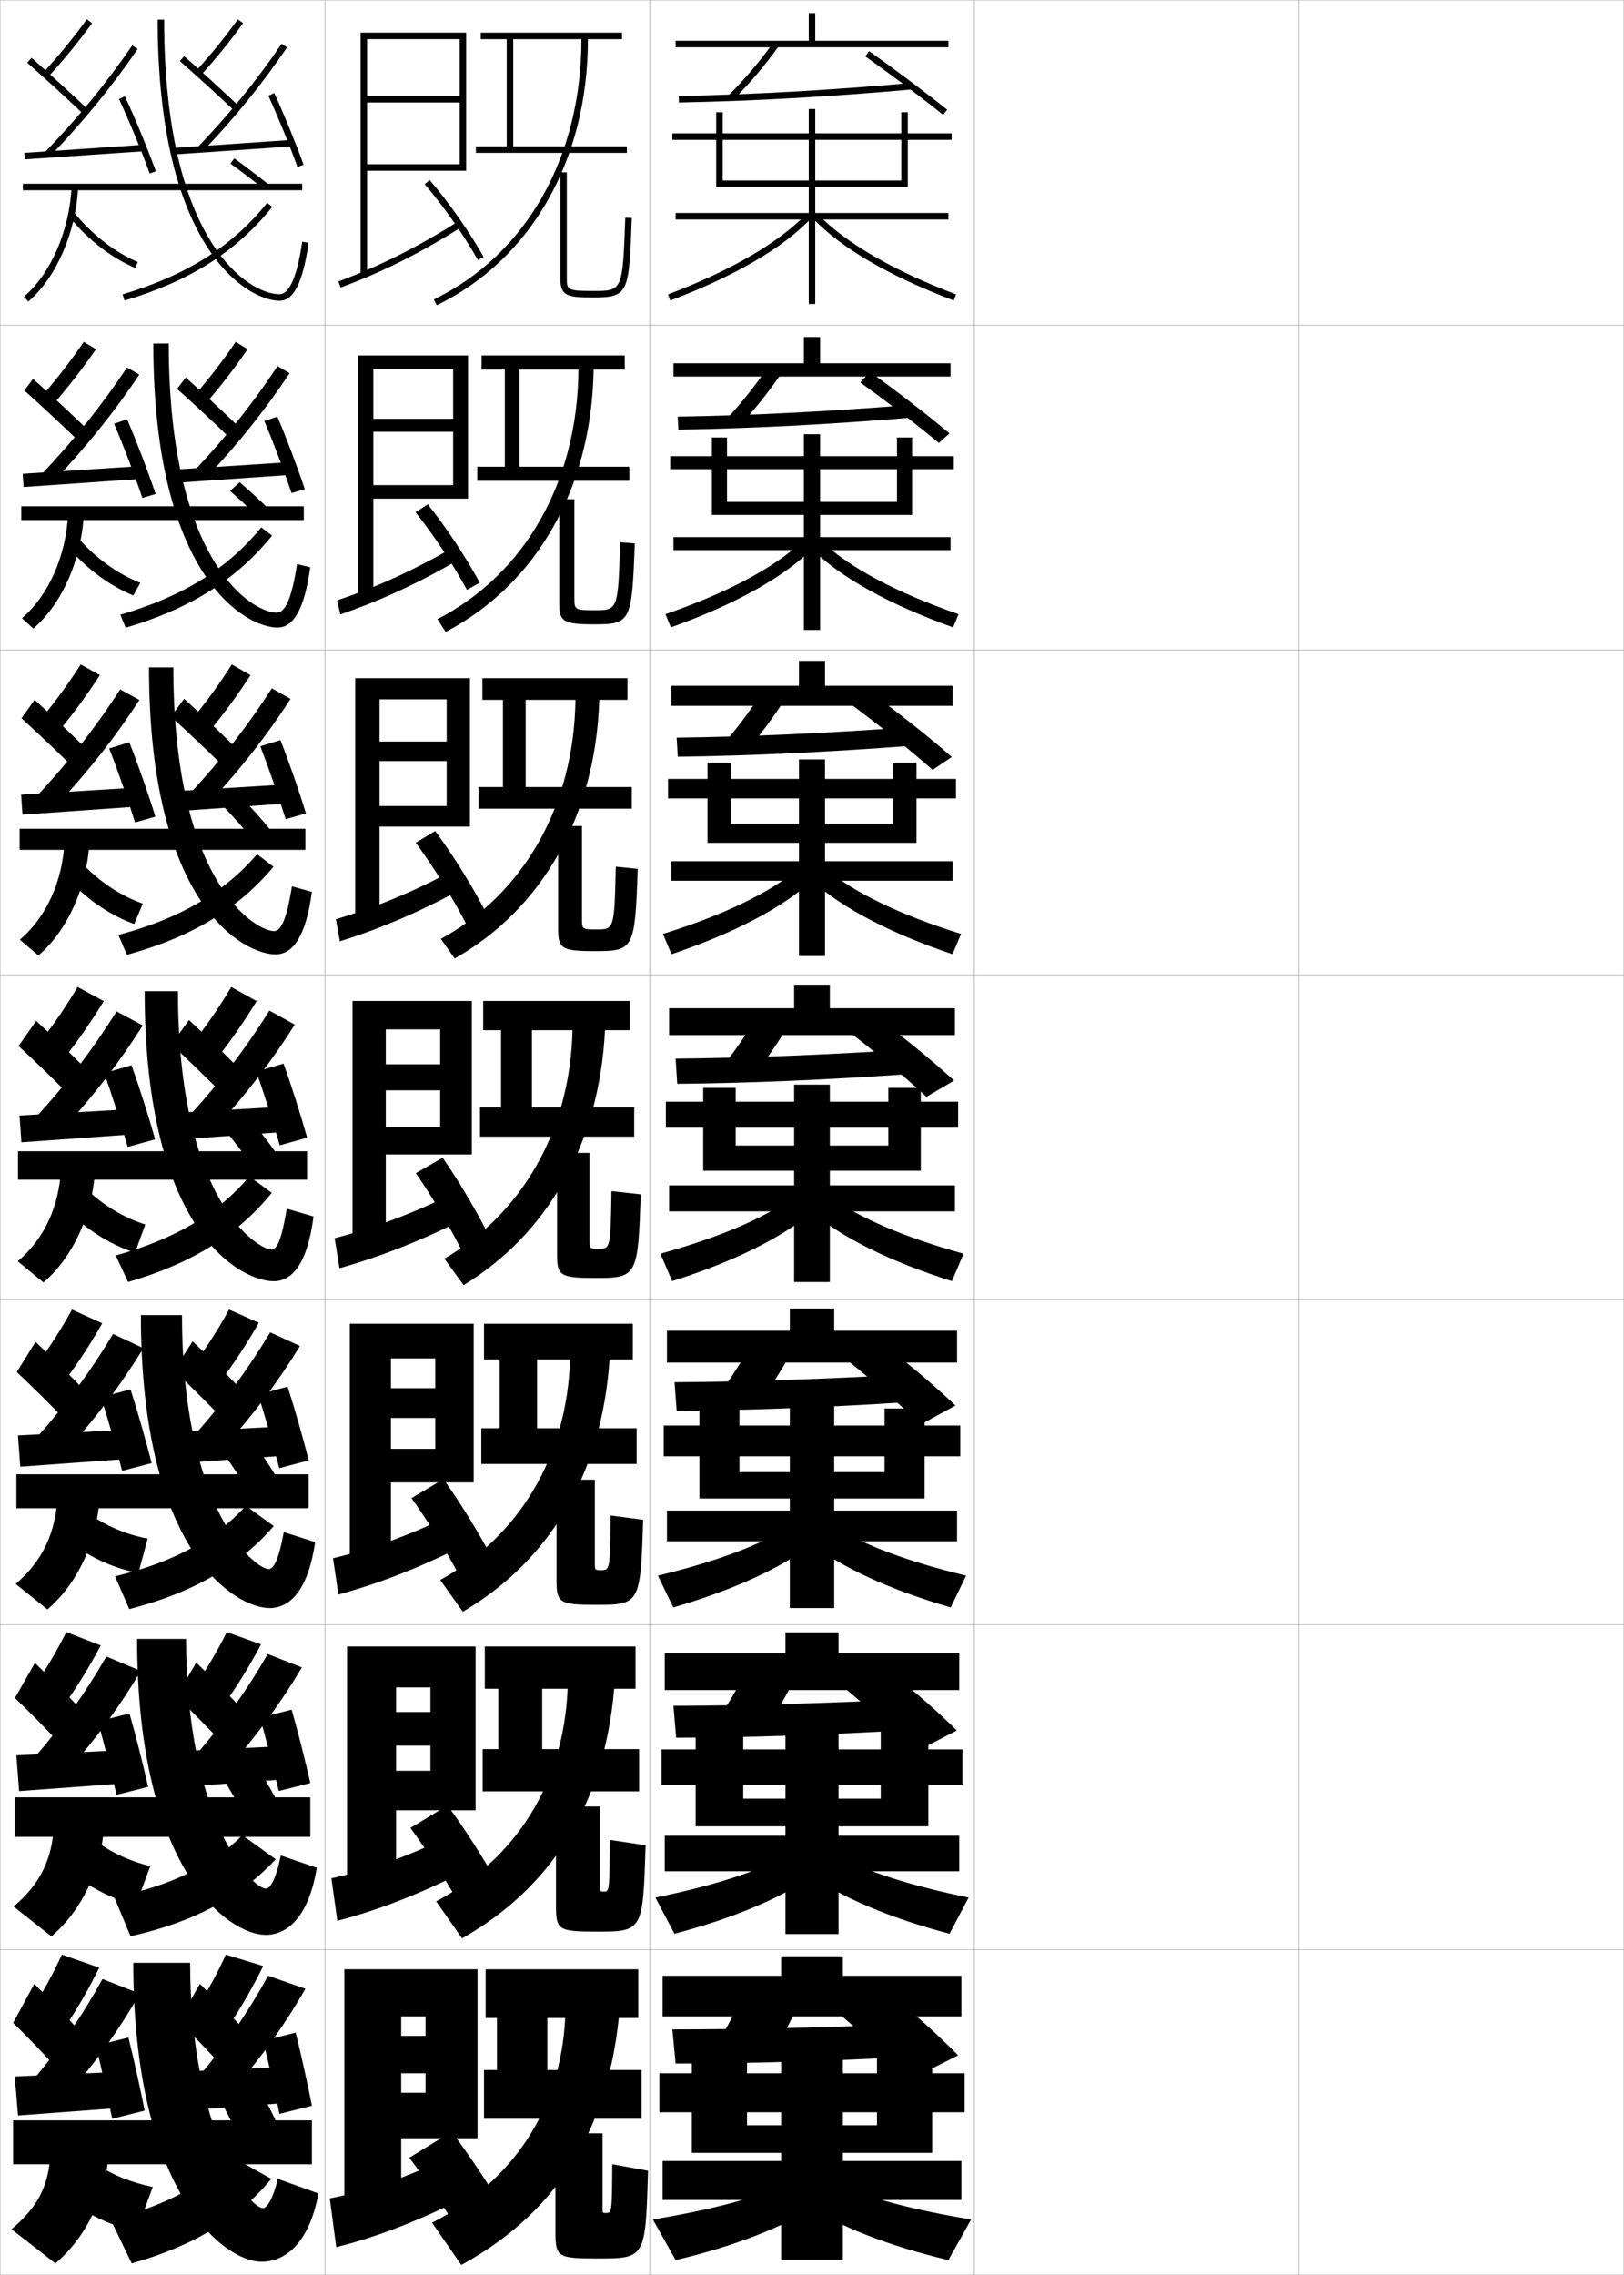 <?xml version="1.0" encoding="utf-8"?>
<!-- Generator: Adobe Illustrator 11 Build 225, SVG Export Plug-In . SVG Version: 6.0.0 Build 78)  -->
<!DOCTYPE svg PUBLIC "-//W3C//DTD SVG 1.0//EN"    "http://www.w3.org/TR/2001/REC-SVG-20010904/DTD/svg10.dtd">
<svg  xmlns="http://www.w3.org/2000/svg" xmlns:xlink="http://www.w3.org/1999/xlink" xmlns:a="http://ns.adobe.com/AdobeSVGViewerExtensions/3.0/"
	 width="500.1" height="700.1" viewBox="0 0 500.1 700.1"
	 overflow="visible" enable-background="new 0 0 500.1 700.1" xml:space="preserve">
		<g id="glyphs">
			<g>
				<rect x="0.05" y="0.05" fill="none" stroke="#999999" stroke-width="0.1" width="100" height="100"/> 
				<rect x="0.05" y="100.05" fill="none" stroke="#999999" stroke-width="0.1" width="100" height="100"/> 
				<rect x="0.05" y="200.05" fill="none" stroke="#999999" stroke-width="0.1" width="100" height="100"/> 
				<rect x="0.05" y="300.05" fill="none" stroke="#999999" stroke-width="0.1" width="100" height="100"/> 
				<rect x="0.05" y="400.05" fill="none" stroke="#999999" stroke-width="0.1" width="100" height="100"/> 
				<rect x="0.05" y="500.05" fill="none" stroke="#999999" stroke-width="0.1" width="100" height="100"/> 
				<rect x="0.05" y="600.05" fill="none" stroke="#999999" stroke-width="0.1" width="100" height="100"/> 
				<rect x="100.05" y="0.05" fill="none" stroke="#999999" stroke-width="0.1" width="100" height="100"/> 
				<rect x="100.05" y="100.05" fill="none" stroke="#999999" stroke-width="0.1" width="100" height="100"/> 
				<rect x="100.05" y="200.05" fill="none" stroke="#999999" stroke-width="0.1" width="100" height="100"/> 
				<rect x="100.05" y="300.05" fill="none" stroke="#999999" stroke-width="0.1" width="100" height="100"/> 
				<rect x="100.05" y="400.05" fill="none" stroke="#999999" stroke-width="0.1" width="100" height="100"/> 
				<rect x="100.05" y="500.05" fill="none" stroke="#999999" stroke-width="0.1" width="100" height="100"/> 
				<rect x="100.05" y="600.05" fill="none" stroke="#999999" stroke-width="0.1" width="100" height="100"/> 
				<rect x="200.05" y="0.05" fill="none" stroke="#999999" stroke-width="0.1" width="100" height="100"/> 
				<rect x="200.05" y="100.05" fill="none" stroke="#999999" stroke-width="0.1" width="100" height="100"/> 
				<rect x="200.05" y="200.05" fill="none" stroke="#999999" stroke-width="0.1" width="100" height="100"/> 
				<rect x="200.05" y="300.05" fill="none" stroke="#999999" stroke-width="0.1" width="100" height="100"/> 
				<rect x="200.05" y="400.05" fill="none" stroke="#999999" stroke-width="0.1" width="100" height="100"/> 
				<rect x="200.05" y="500.05" fill="none" stroke="#999999" stroke-width="0.1" width="100" height="100"/> 
				<rect x="200.05" y="600.05" fill="none" stroke="#999999" stroke-width="0.1" width="100" height="100"/> 
				<rect x="300.05" y="0.05" fill="none" stroke="#999999" stroke-width="0.1" width="100" height="100"/> 
				<rect x="300.05" y="100.05" fill="none" stroke="#999999" stroke-width="0.1" width="100" height="100"/> 
				<rect x="300.05" y="200.05" fill="none" stroke="#999999" stroke-width="0.1" width="100" height="100"/> 
				<rect x="300.05" y="300.05" fill="none" stroke="#999999" stroke-width="0.1" width="100" height="100"/> 
				<rect x="300.05" y="400.05" fill="none" stroke="#999999" stroke-width="0.1" width="100" height="100"/> 
				<rect x="300.05" y="500.05" fill="none" stroke="#999999" stroke-width="0.1" width="100" height="100"/> 
				<rect x="300.05" y="600.05" fill="none" stroke="#999999" stroke-width="0.1" width="100" height="100"/> 
				<rect x="400.05" y="0.05" fill="none" stroke="#999999" stroke-width="0.1" width="100" height="100"/> 
				<rect x="400.05" y="100.05" fill="none" stroke="#999999" stroke-width="0.1" width="100" height="100"/> 
				<rect x="400.05" y="200.05" fill="none" stroke="#999999" stroke-width="0.1" width="100" height="100"/> 
				<rect x="400.05" y="300.05" fill="none" stroke="#999999" stroke-width="0.1" width="100" height="100"/> 
				<rect x="400.05" y="400.05" fill="none" stroke="#999999" stroke-width="0.1" width="100" height="100"/> 
				<rect x="400.05" y="500.05" fill="none" stroke="#999999" stroke-width="0.1" width="100" height="100"/> 
				<rect x="400.05" y="600.05" fill="none" stroke="#999999" stroke-width="0.1" width="100" height="100"/> 
			</g>
			<g>
				<path d="M13.312,22.376l1.477,1.348c4.934-5.409,9.372-10.834,13.569-16.584
					l-1.615-1.18C22.588,11.651,18.194,17.021,13.312,22.376z"/>
				<path d="M8.388,19.299C14.218,24.451,20.75,30.423,25.861,35.275l1.377-1.451
					c-5.128-4.867-11.679-10.857-17.526-16.023L8.388,19.299z"/>
				<path d="M13.829,46.856l1.441,1.387C25.415,37.714,34.534,26.567,42.375,15.114
					l-1.65-1.129C32.946,25.347,23.897,36.406,13.829,46.856z"/>
				
					<rect x="24.799" y="28.507" transform="matrix(-0.068 -0.998 0.998 -0.068 -19.128 75.737)" width="2.001" height="36.586"/> 
				<path d="M36.644,30.472c3.147,6.771,6.951,15.98,9.466,22.919l1.881-0.682
					c-2.532-6.987-6.364-16.263-9.534-23.081L36.644,30.472z"/>
				<path d="M60.312,21.876l1.477,1.348c4.705-5.159,9.104-10.572,13.073-16.09
					l-1.623-1.168C69.313,11.421,64.964,16.773,60.312,21.876z"/>
				<path d="M55.391,18.802c5.464,4.794,11.967,10.724,16.971,15.474l1.377-1.451
					c-5.021-4.767-11.546-10.716-17.029-15.526L55.391,18.802z"/>
				<path d="M60.829,45.356l1.441,1.387c9.654-10.022,18.438-20.833,26.106-32.132
					l-1.654-1.123C79.117,24.693,70.405,35.415,60.829,45.356z"/>
				
					<rect x="70.799" y="27.007" transform="matrix(-0.068 -0.998 0.998 -0.068 31.512 120.027)" width="2.001" height="36.586"/> 
				<path d="M82.64,29.465c3.014,6.599,6.534,15.205,8.97,21.926l1.881-0.682
					c-2.453-6.767-5.997-15.432-9.03-22.074L82.64,29.465z"/>
				<rect x="7.05" y="56.55" width="86" height="2"/> 
				<path d="M48.55,6.05c0,70.608,27.771,86.5,37.5,86.5c4.417,0,7.189-5.507,8.989-17.855
					l-1.979-0.289c-1.562,10.713-3.921,16.145-7.011,16.145
					c-9.21,0-35.5-15.523-35.5-84.5H48.55z"/>
				<path d="M7.399,91.29l1.301,1.52c8.642-7.406,14.666-21.228,15.349-35.211
					l-1.998-0.098C21.394,70.962,15.643,84.226,7.399,91.29z"/>
				<path d="M21.273,66.68c5.669,6.983,13.101,12.74,20.39,15.792l0.773-1.844
					c-6.995-2.93-14.143-8.473-19.61-15.208L21.273,66.68z"/>
				<path d="M37.765,90.592l0.57,1.916c20.105-5.988,34.562-15.15,45.496-28.834
					l-1.562-1.248C71.602,75.775,57.46,84.725,37.765,90.592z"/>
				<path d="M70.966,50.361c3.623,2.606,7.336,5.436,10.454,7.965l1.26-1.553
					c-3.193-2.591-6.84-5.369-10.546-8.035L70.966,50.361z"/>
			</g>
			<g>
				<path d="M13.101,121.655l3.48,2.54c4.713-5.41,9-10.966,12.975-16.737
					l-3.763-2.233C21.887,110.942,17.746,116.293,13.101,121.655z"/>
				<path d="M7.498,120.174c5.5,4.915,11.891,10.873,16.811,15.647l2.73-3.542
					c-4.952-4.804-11.324-10.738-16.854-15.687L7.498,120.174z"/>
				<path d="M12.966,145.786l3.934,1.924c9.748-10.278,18.453-21.125,26.003-32.441
					l-3.792-2.19C31.542,124.478,22.768,135.445,12.966,145.786z"/>
				<polygon points="43.273,147.381 7.273,149.881 6.993,145.801 42.993,143.468 "/>
				<path d="M35.127,130.401c2.894,6.751,6.399,15.949,8.721,22.849l4.068-1.234
					c-2.337-6.968-5.86-16.203-8.778-22.985L35.127,130.401z"/>
				<path d="M60.206,121.321l3.397,2.54c4.561-5.244,8.82-10.792,12.644-16.407
					l-3.685-2.225C68.809,110.789,64.697,116.128,60.206,121.321z"/>
				<path d="M54.521,119.676c5.256,4.676,11.627,10.606,16.476,15.312l2.73-3.46
					c-4.881-4.736-11.235-10.644-16.523-15.354L54.521,119.676z"/>
				<path d="M59.988,144.703l3.851,1.924c9.421-9.94,17.902-20.564,25.338-31.775
					l-3.711-2.188C78.011,123.959,69.461,134.701,59.988,144.703z"/>
				<polygon points="89.545,146.131 53.545,148.631 53.265,144.551 89.265,142.218 "/>
				<path d="M81.396,129.563c2.805,6.636,6.122,15.432,8.391,22.187l4.067-1.235
					c-2.284-6.82-5.616-15.648-8.442-22.313L81.396,129.563z"/>
				<rect x="6.549" y="155.8" width="87" height="4.25"/> 
				<path d="M47.216,105.716c0,71.91,28.471,87.417,38.25,87.417
					c4.832,0,8.259-5.476,10.075-18.546l-4.066-0.991
					c-1.623,10.655-3.682,14.954-6.259,14.954c-7.384,0-33.25-15.057-33.25-82.834H47.216z
					"/>
				<path d="M6.758,190.25l3.5,3.183c8.705-7.438,14.838-21.029,15.54-35.175
					l-4.832-0.165C20.356,171.127,14.939,183.247,6.758,190.25z"/>
				<path d="M43.205,179.365c-6.902-2.664-13.816-7.66-19.092-13.757l-2.714,3.291
					c5.598,6.382,12.663,11.543,19.672,14.354L43.205,179.365z"/>
				<path d="M37.056,189.185l1.648,3.997c20.007-5.897,34.329-14.978,45.08-28.361
					l-3.339-2.516C70.15,174.963,56.38,183.562,37.056,189.185z"/>
				<path d="M80.133,159.791c-2.807-2.842-6.065-5.889-9.293-8.707l2.973-2.677
					c3.386,2.9,6.711,5.997,9.655,8.971L80.133,159.791z"/>
			</g>
			<g>
				<path d="M12.891,220.934l5.484,3.732c4.492-5.412,8.627-11.099,12.38-16.889
					l-5.911-3.287C21.186,210.233,17.297,215.566,12.891,220.934z"/>
				<path d="M6.609,221.049c5.17,4.677,11.419,10.622,16.149,15.318l4.084-5.635
					c-4.776-4.74-10.97-10.619-16.184-15.349L6.609,221.049z"/>
				<path d="M11.604,244.716l6.426,2.462c9.352-10.027,17.643-20.576,24.902-31.753
					L37,212.173C29.638,223.609,21.138,234.484,11.604,244.716z"/>
				<polygon points="42.429,248.215 6.929,250.715 6.505,244.551 42.005,242.384 "/>
				<path d="M33.612,230.331c2.64,6.731,5.847,15.917,7.977,22.779l6.255-1.787
					c-2.143-6.948-5.357-16.143-8.023-22.888L33.612,230.331z"/>
				<path d="M59.601,220.767l5.318,3.732c4.416-5.329,8.537-11.012,12.214-16.725
					l-5.747-3.283C67.805,210.156,63.931,215.483,59.601,220.767z"/>
				<path d="M52.653,220.55c5.048,4.558,11.287,10.489,15.981,15.15l4.084-5.468
					c-4.74-4.706-10.926-10.572-16.018-15.184L52.653,220.55z"/>
				<path d="M58.648,244.05l6.26,2.462c9.188-9.858,17.367-20.295,24.569-31.42
					l-5.768-3.251C76.405,223.225,68.018,233.987,58.648,244.05z"/>
				<polygon points="88.973,247.215 53.473,249.715 53.048,243.551 88.548,241.384 "/>
				<path d="M80.154,229.662c2.596,6.674,5.708,15.658,7.812,22.448l6.255-1.788
					c-2.116-6.874-5.235-15.865-7.855-22.552L80.154,229.662z"/>
				<rect x="6.05" y="255.05" width="88" height="6.5"/> 
				<path d="M45.883,205.383c0,73.211,29.172,88.334,39,88.334
					c5.245,0,9.329-5.445,11.16-19.237l-6.153-1.693
					c-1.684,10.598-3.443,13.763-5.507,13.763c-5.56,0-31-14.589-31-81.167H45.883z"/>
				<path d="M6.117,289.21l5.7,4.846c8.767-7.469,15.011-20.832,15.732-35.14
					l-7.666-0.232C19.319,271.292,14.235,282.269,6.117,289.21z"/>
				<path d="M21.525,271.118c5.755,6.041,12.8,10.764,19.809,13.25l2.64-6.267
					c-6.808-2.398-13.49-6.848-18.573-12.305L21.525,271.118z"/>
				<path d="M36.454,287.731l2.62,6.123C59.08,288.396,73.421,279.646,84.217,266.75
					l-5.049-3.873C69.039,274.671,55.498,282.686,36.454,287.731z"/>
				<path d="M77.685,258.239c-2.831-3.52-6.124-7.231-9.385-10.595l5.693-2.568
					c3.384,3.407,6.696,7.133,9.588,10.744L77.685,258.239z"/>
			</g>
			<g>
				<path d="M12.681,320.213l7.488,4.924c4.271-5.413,8.254-11.231,11.785-17.042
					l-8.059-4.34C20.485,309.524,16.849,314.839,12.681,320.213z"/>
				<path d="M5.72,321.925c4.84,4.439,10.947,10.371,15.486,14.988l5.438-7.727
					c-4.6-4.676-10.615-10.5-15.512-15.012L5.72,321.925z"/>
				<path d="M11.242,343.646l8.919,3c8.955-9.776,16.832-20.026,23.801-31.064
					l-8.074-4.314C28.733,322.741,20.509,333.523,11.242,343.646z"/>
				<polygon points="41.585,349.049 6.585,351.549 6.017,343.301 41.017,341.301 "/>
				<path d="M32.097,330.261c2.387,6.712,5.295,15.885,7.232,22.709l8.441-2.34
					c-1.947-6.928-4.854-16.082-7.268-22.791L32.097,330.261z"/>
				<path d="M59.996,320.213l7.238,4.924c4.271-5.413,8.254-11.231,11.785-17.042
					l-7.809-4.34C67.801,309.524,64.164,314.839,59.996,320.213z"/>
				<path d="M52.785,321.425c4.84,4.439,10.947,10.371,15.486,14.988l5.438-7.477
					c-4.6-4.676-10.615-10.5-15.512-15.012L52.785,321.425z"/>
				<path d="M58.308,343.396l8.669,3c8.955-9.776,16.832-20.026,23.801-31.064
					l-7.824-4.314C75.799,322.491,67.574,333.273,58.308,343.396z"/>
				<polygon points="88.4,348.299 53.4,350.799 52.832,342.551 87.832,340.551 "/>
				<path d="M78.912,329.761c2.387,6.712,5.295,15.885,7.232,22.709l8.441-2.34
					c-1.947-6.928-4.854-16.082-7.268-22.791L78.912,329.761z"/>
				<rect x="5.55" y="354.3" width="89" height="8.75"/> 
				<path d="M44.55,305.05c0,74.511,29.87,89.25,39.75,89.25
					c5.659,0,10.398-5.414,12.245-19.928l-8.24-2.395
					c-1.745,10.54-3.204,12.572-4.755,12.572c-3.734,0-28.75-14.122-28.75-79.5H44.55z"/>
				<path d="M5.476,388.17l7.9,6.51c8.83-7.501,15.184-20.634,15.924-35.105
					l-10.5-0.299C18.282,371.458,13.532,381.29,5.476,388.17z"/>
				<path d="M21.651,373.338c5.912,5.698,12.938,9.984,19.945,12.146l3.146-8.646
					c-6.715-2.133-13.164-6.035-18.055-10.854L21.651,373.338z"/>
				<path d="M35.639,386.371l3.804,8.157c19.811-5.716,33.861-14.633,44.248-27.416
					l-6.893-5.052C67.249,373.338,54.222,381.238,35.639,386.371z"/>
				<path d="M78.235,359.688c-2.855-4.197-6.182-8.573-9.477-12.482l8.414-2.461
					c3.383,3.914,6.682,8.27,9.521,12.518L78.235,359.688z"/>
			</g>
			<g>
				<path d="M11.679,419.491l8.617,4.949c4.05-5.414,7.881-11.363,11.19-17.193
					l-9.331-4.227C18.992,408.815,15.608,414.11,11.679,419.491z"/>
				<path d="M5.163,422.259c4.511,4.201,10.476,10.12,14.824,14.658l5.792-9.275
					c-4.425-4.613-10.262-10.382-14.842-14.676L5.163,422.259z"/>
				<path d="M11.553,442.114l9.904,3.166c8.56-9.525,16.022-19.477,22.701-30.375
					l-9.342-4.377C28.054,421.817,20.315,432.297,11.553,442.114z"/>
				<polygon points="40.74,448.882 6.24,451.382 5.527,441.759 40.027,439.925 "/>
				<path d="M31.123,430.024c2.134,6.691,4.743,15.853,6.488,22.639l9.086-2.393
					c-1.752-6.908-4.35-16.021-6.511-22.695L31.123,430.024z"/>
				<path d="M60.056,419.491l8.45,4.783c4.051-5.414,7.882-11.363,11.19-17.195
					l-9.164-4.059C67.369,408.815,63.984,414.11,60.056,419.491z"/>
				<path d="M53.54,421.759c4.511,4.201,10.476,10.12,14.824,14.658l5.792-8.943
					c-4.425-4.611-10.262-10.381-14.842-14.674L53.54,421.759z"/>
				<path d="M59.93,441.614l9.738,3c8.559-9.525,16.021-19.477,22.7-30.377
					l-9.175-4.209C76.431,421.317,68.692,431.797,59.93,441.614z"/>
				<polygon points="88.95,447.882 54.45,450.382 53.738,440.759 88.238,438.925 "/>
				<path d="M79.5,429.19c2.133,6.692,4.742,15.854,6.488,22.639l9.086-2.393
					c-1.753-6.907-4.351-16.021-6.512-22.693L79.5,429.19z"/>
				<rect x="5.05" y="453.716" width="90" height="10.459"/> 
				<path d="M43.383,404.716c0,73.036,29.101,90.168,39.667,90.168
					c6.425,0,11.896-5.822,13.997-20.285l-9.66-3.098
					c-1.652,9.098-3.259,11.383-4.67,11.383c-4.234,0-26.667-18.269-26.667-78.168
					H43.383z"/>
				<path d="M4.834,487.464l9.767,7.84c8.894-7.533,15.356-20.436,16.116-35.07
					l-13-0.033C17.244,471.956,12.829,480.645,4.834,487.464z"/>
				<path d="M21.951,474.909c6.429,4.728,13.622,7.907,20.674,9.163l2.854-10.553
					c-6.759-1.283-13.244-4.084-18.289-7.838L21.951,474.909z"/>
				<path d="M35.42,485.125l4.392,10.077c19.843-5.063,33.979-13.451,44.495-25.549
					L75.718,463.438C66.359,473.642,53.615,480.767,35.42,485.125z"/>
				<path d="M77.174,460.142c-2.768-4.752-5.965-9.645-9.151-13.988l9.776-2.473
					c3.274,4.328,6.458,9.211,9.181,14.012L77.174,460.142z"/>
			</g>
			<g>
				<path d="M10.677,518.771l9.746,4.975c3.829-5.415,7.508-11.495,10.595-17.347
					l-10.603-4.113C17.499,508.105,14.367,513.383,10.677,518.771z"/>
				<path d="M4.606,522.592c4.181,3.965,10.005,9.87,14.162,14.329l6.146-10.825
					c-4.249-4.55-9.908-10.263-14.171-14.338L4.606,522.592z"/>
				<path d="M10.864,540.582l10.89,3.333c8.163-9.274,15.211-18.927,21.601-29.688
					l-10.608-4.438C26.375,520.893,19.122,531.07,10.864,540.582z"/>
				<polygon points="39.895,548.716 5.895,551.216 5.039,540.217 39.039,538.55 "/>
				<path d="M30.148,529.787c1.88,6.673,4.191,15.821,5.744,22.569l9.73-2.446
					c-1.557-6.887-3.846-15.961-5.755-22.598L30.148,529.787z"/>
				<path d="M60.115,518.771l9.663,4.642c3.829-5.416,7.509-11.496,10.595-17.348
					l-10.52-3.779C66.938,508.105,63.805,513.383,60.115,518.771z"/>
				<path d="M54.295,522.092c4.181,3.965,10.005,9.87,14.162,14.329l6.146-10.409
					c-4.249-4.549-9.908-10.262-14.171-14.337L54.295,522.092z"/>
				<path d="M60.552,539.832l10.807,3c8.163-9.274,15.211-18.928,21.6-29.688
					l-10.525-4.104C76.063,520.143,68.81,530.32,60.552,539.832z"/>
				<polygon points="89.5,547.466 55.5,549.966 54.644,538.967 88.644,537.3 "/>
				<path d="M80.087,528.62c1.88,6.673,4.19,15.821,5.744,22.569l9.73-2.446
					c-1.558-6.887-3.847-15.96-5.756-22.597L80.087,528.62z"/>
				<rect x="4.55" y="553.133" width="91" height="12.167"/> 
				<path d="M42.216,504.383c0,71.558,28.33,91.084,39.583,91.084
					c7.19,0,13.393-6.229,15.749-20.643l-11.08-3.799
					c-1.559,7.655-3.313,10.191-4.585,10.191c-4.734,0-24.584-22.414-24.584-76.834
					H42.216z"/>
				<path d="M4.192,586.757l11.633,9.17c8.958-7.565,15.528-20.237,16.308-35.035
					L16.633,561.125C16.207,572.455,12.125,579.999,4.192,586.757z"/>
				<path d="M22.25,576.479c6.073,4.841,12.827,8.146,19.648,9.715L46.281,574.312
					c-6.527-1.602-12.512-4.41-17.018-7.951L22.25,576.479z"/>
				<path d="M35.201,583.879l4.98,11.997c19.876-4.411,34.096-12.271,44.742-23.681
					l-10.284-7.381C65.47,573.944,53.008,580.296,35.201,583.879z"/>
				<path d="M76.112,560.596c-2.68-5.308-5.748-10.716-8.826-15.494l11.138-2.486
					c3.167,4.744,6.234,10.152,8.84,15.506L76.112,560.596z"/>
			</g>
			<g>
				<path d="M10.05,618.05l10.5,5c3.607-5.417,7.136-11.628,10-17.5l-11.5-4
					C16.381,607.396,13.501,612.655,10.05,618.05z"/>
				<path d="M4.05,622.55c3.852,3.728,9.533,9.62,13.5,14l6.5-12
					c-4.073-4.486-9.555-10.144-13.5-14L4.05,622.55z"/>
				<path d="M11.05,639.05l11.5,3.5c7.767-9.023,14.4-18.378,20.5-29l-11.5-4.5
					C25.57,619.969,18.803,629.844,11.05,639.05z"/>
				<polygon points="39.05,648.55 5.55,651.05 4.55,639.05 38.05,637.55 "/>
				<path d="M29.55,629.55c1.627,6.653,3.639,15.79,5,22.5l10-2.5
					c-1.362-6.866-3.343-15.899-5-22.5L29.55,629.55z"/>
				<path d="M60.55,618.05l10.5,4.5c3.607-5.417,7.136-11.628,10-17.5l-11.5-3.5
					C66.881,607.396,64.001,612.655,60.55,618.05z"/>
				<path d="M55.05,622.05c3.852,3.728,9.533,9.62,13.5,14l6.5-11.5
					c-4.073-4.486-9.555-10.144-13.5-14L55.05,622.05z"/>
				<path d="M62.05,638.05l11.5,3c7.767-9.023,14.4-18.378,20.5-29l-11.5-4
					C76.57,618.969,69.803,628.844,62.05,638.05z"/>
				<polygon points="90.05,647.05 56.55,649.55 55.55,637.55 89.05,636.05 "/>
				<path d="M81.05,628.05c1.627,6.653,3.639,15.79,5,22.5l10-2.5
					c-1.362-6.866-3.343-15.899-5-22.5L81.05,628.05z"/>
				<rect x="4.05" y="652.55" width="92" height="13.5"/> 
				<path d="M81.05,679.55c-5.234,0-22.5-26.56-22.5-75.5h-17.5c0,70.083,27.557,92,39.5,92
					c7.956,0,14.89-6.636,17.5-21l-12.5-4.5C84.084,676.763,82.182,679.55,81.05,679.55z"
					/>
				<g>
					<path d="M3.55,686.05l13.5,10.5c9.021-7.597,15.701-20.039,16.5-35l-18,0.5
						C15.169,672.953,11.421,679.354,3.55,686.05z"/>
				</g>
				<path d="M22.55,678.05c6.154,4.412,12.771,7.227,19.5,8.5l5-13.5
					c-6.434-1.336-12.187-3.599-16.5-6.5L22.55,678.05z"/>
				<g>
					<path d="M34.05,683.05l6.5,13.5c19.515-5.444,33.159-14.115,43-26l-12.5-7
						C62.808,672.31,51.152,678.852,34.05,683.05z"/>
				</g>
				<path d="M75.05,661.05c-2.592-5.863-5.531-11.787-8.5-17l12.5-2.5
					c3.06,5.16,6.011,11.094,8.5,17L75.05,661.05z"/>
			</g>
			<g>
				<polygon points="113.05,50.55 113.05,52.55 143.55,52.55 143.55,10.05 
					111.05,10.05 111.05,84.55 113.05,84.55 113.05,12.05 141.55,12.05 
					141.55,29.55 113.05,29.55 113.05,31.55 141.55,31.55 141.55,50.55 "/>
				<path d="M104.202,86.612l0.695,1.875c12.855-4.766,24.324-10.499,37.185-18.591
					l-1.064-1.693C128.278,76.22,116.924,81.896,104.202,86.612z"/>
				<path d="M130.79,56.7C136.663,63.558,142.942,72.5,147.178,80.04l1.744-0.98
					c-4.295-7.645-10.661-16.711-16.612-23.66L130.79,56.7z"/>
			</g>
			<g>
				<g>
					<polygon points="107.716,407.383 107.716,483.883 120.383,483.883 120.383,418.05 
						134.049,418.05 134.049,427.216 120.383,427.216 120.383,436.383 134.049,436.383 
						134.049,445.883 120.383,445.883 120.383,456.216 145.883,456.216 145.883,407.383 
						"/>
					<path d="M102.549,479.55l1.667,11.167c11.684-3.156,24.024-7.854,36.395-14.03
						l-1.79-10.44C126.613,472.324,114.292,476.77,102.549,479.55z"/>
					<path d="M126.716,461.05c5.112,7.114,11.089,16.863,15.129,24.613l9.908-5.727
						c-3.971-7.693-10.002-17.527-15.204-24.721L126.716,461.05z"/>
				</g>
				<g>
					<polygon points="106.883,506.716 106.883,583.716 121.966,583.716 121.966,519.3 
						132.55,519.3 132.55,526.883 121.966,526.883 121.966,537.216 132.55,537.216 
						132.55,544.966 121.966,544.966 121.966,557.133 146.466,557.133 146.466,506.716 
						"/>
					<path d="M102.05,578.05l1.833,13.084c11.392-2.93,23.95-7.678,36.197-13.766
						l-1.895-12.221C126.18,571.142,113.618,575.591,102.05,578.05z"/>
					<path d="M126.383,562.55c5.151,6.977,11.354,16.665,15.565,24.307l11.454-6.863
						c-4.106-7.55-10.356-17.312-15.602-24.36L126.383,562.55z"/>
				</g>
				<g>
					<polygon points="106.05,606.05 106.05,683.55 123.55,683.55 123.55,620.55 
						131.05,620.55 131.05,626.55 123.55,626.55 123.55,638.05 131.05,638.05 
						131.05,644.05 123.55,644.05 123.55,658.05 147.05,658.05 147.05,606.05 
						"/>
					<path d="M101.55,676.55l2,15c11.099-2.701,23.875-7.502,36-13.5l-2-14
						C125.747,669.959,112.943,674.412,101.55,676.55z"/>
					<path d="M139.05,656.05l-13,8c5.19,6.839,11.617,16.467,16,24l13-8
						C150.807,672.644,144.339,662.953,139.05,656.05z"/>
				</g>
			</g>
			<g>
				<path d="M179.05,12.05c0,36.348-16.985,66.291-45.437,80.101l0.873,1.799
					c29.156-14.151,46.563-44.769,46.563-81.899h10.5v-2h-43.5v2h8v33h-9.5v2h46.5v-2h-35v-33H179.05z"
					/>
				<path d="M172.55,53.05v32.5c0,5.447,1.895,6,10,6c11.109,0,11.16-1.382,12-24.464
					l-1.998-0.072c-0.82,22.536-0.821,22.536-10.002,22.536c-8,0-8-0.455-8-4v-32.5
					H172.55z"/>
			</g>
			<g>
				<g>
					<path d="M178.133,113.716c-0.242,34.617-16.57,63.047-43.447,76.834l2.561,3.915
						c28.02-14.667,44.966-44.268,45.553-80.75h9.583v-4.333h-44.083v4.333h7.167
						v29.917h-8.5v4.333h46.833v-4.333h-33.833v-29.917H178.133z"/>
					<path d="M172.217,153.633v32.083c0,5.436,1.112,6.417,10.575,6.417
						c11.403,0,11.823-0.581,12.675-24.887l-4.5-0.381
						c-0.64,20.927-0.657,20.935-8.01,20.935c-5.822,0-6.074-0.188-6.074-3.506
						v-30.661H172.217z"/>
				</g>
				<g>
					<path d="M177.216,215.383c-0.486,32.885-16.156,59.803-41.458,73.567l4.249,6.032
						c26.882-15.183,43.368-43.767,44.542-79.6h8.667v-6.667h-44.667v6.667h6.333
						v26.833h-7.5v6.667h47.167v-6.667h-32.667v-26.833H177.216z"/>
					<path d="M171.883,254.216v31.667c0,5.978,1.002,6.833,11.151,6.833
						c12.138,0,12.51-0.484,13.349-25.31l-6.75-0.691
						c-0.458,19.317-0.493,19.334-6.016,19.334c-4.239,0-4.401-0.123-4.401-3.011
						v-28.822H171.883z"/>
				</g>
				<g>
					<path d="M176.3,317.05c-0.729,31.153-15.742,56.558-39.469,70.301l5.938,8.148
						c25.745-15.698,41.77-43.266,43.531-78.449h7.75v-9h-45.25v9h5.5v23.75h-6.5v9h47.5v-9h-31.5v-23.75
						H176.3z"/>
					<path d="M171.55,354.8v31.25c0,6.519,0.892,7.25,11.728,7.25
						c12.873,0,13.196-0.388,14.022-25.732l-9-1
						c-0.277,17.708-0.328,17.732-4.022,17.732c-2.655,0-2.728-0.058-2.728-2.517
						v-26.983H171.55z"/>
				</g>
				<g>
					<path d="M175.549,418.384c-0.981,30.226-15.861,54.465-39.979,67.867l6.958,9.766
						c26.455-15.541,42.732-41.99,45.188-77.633h7.167v-11h-45.833v11h4.833v21.166
						h-5.667v11h47.834v-11h-30.667v-21.166H175.549z"/>
					<path d="M171.383,455.384v30.832c0,7.049,0.771,7.668,12.151,7.668
						c13.484,0,13.711-0.275,14.515-26.156l-10-1.332
						c-0.194,16.795-0.233,16.82-2.954,16.82c-1.868,0-1.921-0.039-1.921-2.01
						v-25.822H171.383z"/>
				</g>
				<g>
					<path d="M174.798,519.717c-1.234,29.299-15.98,52.374-40.489,65.434l7.979,11.383
						c27.165-15.383,43.695-40.713,46.844-76.816h6.584v-13h-46.417v13h4.167v18.583
						h-4.834v13h48.167v-13h-29.833v-18.583H174.798z"/>
					<path d="M171.216,555.967v30.416c0,7.577,0.648,8.084,12.575,8.084
						c14.095,0,14.226-0.161,15.007-26.578l-11-1.666
						c-0.111,15.882-0.139,15.91-1.887,15.91c-1.081,0-1.113-0.022-1.113-1.505
						v-24.661H171.216z"/>
				</g>
			</g>
			<g>
				<path d="M168.55,621.05h5.5c-1.488,28.372-16.1,50.282-41,63l9,13
					c27.875-15.225,44.658-39.437,48.5-76h6v-15h-47v15h3.5v16h-4v15h48.5v-15h-29V621.05z"/>
				<path d="M171.05,656.55v30c0,8.105,0.528,8.5,13,8.5c14.705,0,14.74-0.048,15.5-27l-11-2
					c-0.099,14.969-0.133,15-2,15c-0.969,0-1-0.005-1-1v-23.5H171.05z"/>
			</g>
			<g>
				<polygon points="108.55,308.05 108.55,384.05 118.8,384.05 118.8,316.8 
					135.55,316.8 135.55,327.55 118.8,327.55 118.8,335.55 135.55,335.55 
					135.55,346.8 118.8,346.8 118.8,355.3 145.3,355.3 145.3,308.05 "/>
				<path d="M103.05,381.05l1.5,9.25c11.977-3.383,24.1-8.028,36.592-14.295
					l-1.684-8.66C127.047,373.508,114.968,377.949,103.05,381.05z"/>
				<path d="M128.05,361.05c5.073,7.253,10.825,17.062,14.694,24.92l8.361-4.59
					c-3.834-7.837-9.648-17.742-14.806-25.08L128.05,361.05z"/>
			</g>
			<g>
				<path d="M128.005,259.35c5.515,7.412,11.637,17.322,15.759,25.393l6.157-3.387
					c-4.118-8.089-10.311-18.105-15.909-25.606L128.005,259.35z"/>
				<polygon points="109.383,208.716 109.383,284.216 116.883,284.216 116.883,215.216 
					137.55,215.216 137.55,228.216 116.883,228.216 116.883,234.216 137.55,234.216 
					137.55,248.05 116.883,248.05 116.883,254.383 144.716,254.383 144.716,208.716 "/>
				<path d="M103.434,282.904l1.232,6.792c12.27-3.844,24.174-8.852,36.79-15.727
					l-1.478-6.338C127.457,274.412,115.62,279.265,103.434,282.904z"/>
			</g>
			<g>
				<polygon points="110.216,109.383 110.216,184.383 114.966,184.383 114.966,113.633 
					139.549,113.633 139.549,128.883 114.966,128.883 114.966,132.883 139.549,132.883 
					139.549,149.3 114.966,149.3 114.966,153.466 144.133,153.466 144.133,109.383 "/>
				<path d="M103.817,184.758l0.964,4.333c12.562-4.305,24.249-9.676,36.987-17.159
					l-1.271-4.016C127.867,175.316,116.271,180.581,103.817,184.758z"/>
				<path d="M127.96,157.65c5.606,6.989,11.71,16.22,15.823,23.867l3.95-2.184
					c-4.141-7.708-10.324-17.055-16.01-24.134L127.96,157.65z"/>
			</g>
			<g>
				<polygon points="292.05,12.55 292.05,14.55 208.05,14.55 208.05,12.55 
					249.05,12.55 249.05,4.05 251.05,4.05 251.05,12.55 "/>
				<path d="M238.235,12.969l1.629,1.162c-4.247,5.952-9.127,11.702-14.111,16.63
					l-1.406-1.422C229.251,24.49,234.054,18.83,238.235,12.969z"/>
				<path d="M280.461,25.554l0.178,1.992c-24.917,2.226-48.997,3.572-71.569,4.004
					l-0.039-2C231.558,29.12,255.59,27.775,280.461,25.554z"/>
				<path d="M267.626,15.732c7.634,5.385,17.073,12.464,24.048,18.036l-1.248,1.562
					c-6.946-5.549-16.349-12.601-23.952-17.964L267.626,15.732z"/>
				<polygon points="292.05,67.55 251.05,67.55 251.05,93.55 249.05,93.55 
					249.05,67.55 208.05,67.55 208.05,65.55 249.05,65.55 249.05,57.55 
					220.55,57.55 220.55,34.55 222.55,34.55 222.55,55.55 249.05,55.55 
					249.05,43.05 207.05,43.05 207.05,41.05 249.05,41.05 249.05,33.55 
					251.05,33.55 251.05,41.05 293.05,41.05 293.05,43.05 251.05,43.05 
					251.05,55.55 277.55,55.55 277.55,34.55 279.55,34.55 279.55,57.55 
					251.05,57.55 251.05,65.55 292.05,65.55 "/>
				<path d="M248.331,65.854l1.438,1.391c-8.904,9.216-23.494,17.708-43.364,25.24
					l-0.709-1.871C225.012,83.293,239.755,74.731,248.331,65.854z"/>
				<path d="M251.769,65.854c8.576,8.877,23.319,17.438,42.636,24.76l-0.709,1.871
					c-19.87-7.532-34.46-16.024-43.364-25.24L251.769,65.854z"/>
			</g>
			<g>
				<g>
					<polygon points="292.716,115.883 207.383,115.883 207.383,111.799 247.55,111.799 
						247.55,103.716 252.55,103.716 252.55,111.799 292.716,111.799 "/>
					<path d="M240.978,114.367c-3.974,5.895-8.54,11.642-13.259,16.691l-3.838-2.268
						c4.603-4.942,9.045-10.544,12.907-16.309L240.978,114.367z"/>
					<path d="M279.971,124.636l0.399,3.911c-24.965,2.07-48.911,3.31-71.474,3.669
						l-0.2-4C231.247,127.857,255.164,126.64,279.971,124.636z"/>
					<path d="M267.926,114.499c8.033,5.735,17.318,12.87,24.457,18.864l-3.27,2.944
						c-7.125-5.917-16.287-12.917-24.21-18.604L267.926,114.499z"/>
					<polygon points="292.716,169.299 252.55,169.299 252.55,193.883 247.55,193.883 
						247.55,169.299 207.383,169.299 207.383,165.3 247.55,165.3 247.55,158.466 
						219.216,158.466 219.216,134.633 223.883,134.633 223.883,154.466 247.55,154.466 
						247.55,144.383 206.383,144.383 206.383,140.383 247.55,140.383 247.55,133.633 
						252.55,133.633 252.55,140.383 293.716,140.383 293.716,144.383 252.55,144.383 
						252.55,154.466 276.217,154.466 276.217,134.633 280.883,134.633 280.883,158.466 
						252.55,158.466 252.55,165.3 292.716,165.3 "/>
					<path d="M246.95,166.72l2.948,2.437c-9.08,8.784-23.668,16.88-43.304,23.923
						l-1.674-4.06C223.992,182.429,238.385,174.719,246.95,166.72z"/>
					<path d="M253.148,166.72c8.565,7.999,22.958,15.708,42.03,22.3l-1.675,4.06
						c-19.635-7.043-34.223-15.139-43.304-23.923L253.148,166.72z"/>
				</g>
				<g>
					<polygon points="293.383,217.216 206.716,217.216 206.716,211.05 246.05,211.05 
						246.05,203.383 254.05,203.383 254.05,211.05 293.383,211.05 "/>
					<path d="M242.093,214.604c-3.702,5.837-7.953,11.581-12.408,16.753l-6.271-3.115
						c4.302-5.035,8.383-10.58,11.926-16.247L242.093,214.604z"/>
					<path d="M279.493,223.844l0.609,5.703c-25.014,1.916-48.826,3.048-71.38,3.336
						l-0.35-5.875C230.948,226.721,254.749,225.632,279.493,223.844z"/>
					<path d="M267.726,212.891c8.607,6.203,17.916,13.524,25.365,20.065l-5.885,3.972
						c-7.455-6.547-16.553-13.784-24.967-20.043L267.726,212.891z"/>
					<polygon points="293.383,271.05 254.05,271.05 254.05,294.216 246.05,294.216 
						246.05,271.05 206.716,271.05 206.716,265.05 246.05,265.05 246.05,259.383 
						217.883,259.383 217.883,234.716 225.216,234.716 225.216,253.508 246.05,253.508 
						246.05,245.716 205.716,245.716 205.716,239.716 246.05,239.716 246.05,233.716 
						254.05,233.716 254.05,239.716 294.383,239.716 294.383,245.716 254.05,245.716 
						254.05,253.508 274.884,253.508 274.884,234.716 282.216,234.716 282.216,259.383 
						254.05,259.383 254.05,265.05 293.383,265.05 "/>
					<path d="M245.57,267.586l4.458,3.482c-9.256,8.352-23.843,16.052-43.243,22.605
						l-2.64-6.248C222.973,281.564,237.017,274.707,245.57,267.586z"/>
					<path d="M254.528,267.586c8.555,7.121,22.598,13.979,41.425,19.84l-2.64,6.248
						c-19.4-6.554-33.986-14.254-43.243-22.605L254.528,267.586z"/>
				</g>
				<g>
					<polygon points="294.05,318.55 206.05,318.55 206.05,310.3 244.55,310.3 
						244.55,303.05 255.55,303.05 255.55,310.3 294.05,310.3 "/>
					<path d="M243.207,314.841c-3.429,5.779-7.366,11.521-11.556,16.814l-8.703-3.961
						c4.001-5.129,7.721-10.615,10.944-16.186L243.207,314.841z"/>
					<path d="M279.015,323.052l0.82,7.496c-25.062,1.761-48.741,2.786-71.285,3.002
						l-0.5-7.75C230.649,325.585,254.335,324.623,279.015,323.052z"/>
					<path d="M267.525,311.282c9.182,6.671,18.513,14.18,26.274,21.268l-8.5,5
						c-7.785-7.177-16.818-14.65-25.726-21.482L267.525,311.282z"/>
					<polygon points="294.05,372.8 255.55,372.8 255.55,394.55 244.55,394.55 
						244.55,372.8 206.05,372.8 206.05,364.8 244.55,364.8 244.55,360.3 
						216.55,360.3 216.55,334.8 226.55,334.8 226.55,352.55 244.55,352.55 
						244.55,347.05 205.05,347.05 205.05,339.05 244.55,339.05 244.55,333.8 
						255.55,333.8 255.55,339.05 295.05,339.05 295.05,347.05 255.55,347.05 
						255.55,352.55 273.55,352.55 273.55,334.8 283.55,334.8 283.55,360.3 
						255.55,360.3 255.55,364.8 294.05,364.8 "/>
					<path d="M244.19,368.452l5.969,4.528c-9.433,7.919-24.018,15.223-43.182,21.287
						l-3.605-8.436C221.954,380.7,235.647,374.694,244.19,368.452z"/>
					<path d="M255.909,368.452c8.543,6.242,22.236,12.248,40.818,17.38l-3.605,8.436
						c-19.164-6.064-33.749-13.368-43.182-21.287L255.909,368.452z"/>
				</g>
				<g>
					<polygon points="294.716,419.341 205.383,419.341 205.383,409.55 243.217,409.55 
						243.217,402.716 256.884,402.716 256.884,409.55 294.716,409.55 "/>
					<path d="M244.154,415.411c-3.156,5.722-6.779,11.459-10.703,16.875l-10.803-4.807
						c3.7-5.223,7.059-10.65,9.963-16.123L244.154,415.411z"/>
					<path d="M278.526,423.052l1.047,8.455c-25.11,1.605-48.655,2.523-71.19,2.668
						l-0.667-8.791C230.341,425.239,253.91,424.405,278.526,423.052z"/>
					<path d="M268.034,410.829c9.406,6.904,18.405,14.336,26.182,21.721l-10.666,5.834
						c-7.812-7.512-16.43-14.908-25.484-22.031L268.034,410.829z"/>
					<polygon points="294.716,474.341 256.884,474.341 256.884,494.884 243.217,494.884 
						243.217,474.341 205.383,474.341 205.383,464.884 243.217,464.884 243.217,461.175 
						215.383,461.175 215.383,433.466 227.717,433.466 227.717,453.05 243.217,453.05 
						243.217,448.175 204.383,448.175 204.383,438.716 243.217,438.716 243.217,432.466 
						256.884,432.466 256.884,438.716 295.716,438.716 295.716,448.175 256.884,448.175 
						256.884,453.05 272.384,453.05 272.384,433.466 284.716,433.466 284.716,461.175 
						256.884,461.175 256.884,464.884 294.716,464.884 "/>
					<path d="M250.456,475.003c-9.608,7.383-24.192,14.195-43.121,19.691l-4.737-9.789
						c18.338-4.402,31.681-9.557,40.213-14.92L250.456,475.003z"/>
					<path d="M257.29,469.985c8.531,5.363,21.875,10.518,40.211,14.92l-4.736,9.789
						c-18.929-5.496-33.512-12.309-43.121-19.691L257.29,469.985z"/>
				</g>
				<g>
					<polygon points="295.383,520.133 204.716,520.133 204.716,508.8 241.883,508.8 
						241.883,502.383 258.217,502.383 258.217,508.8 295.383,508.8 "/>
					<path d="M245.102,515.98c-2.884,5.665-6.192,11.399-9.852,16.938l-12.901-5.653
						c3.399-5.315,6.397-10.686,8.981-16.062L245.102,515.98z"/>
					<path d="M278.038,523.051l1.273,9.415c-25.158,1.451-48.57,2.262-71.095,2.334
						l-0.833-9.833C230.032,524.895,253.485,524.188,278.038,523.051z"/>
					<path d="M268.542,510.377c9.632,7.137,18.299,14.492,26.091,22.173l-12.833,6.667
						c-7.841-7.845-16.042-15.164-25.242-22.578L268.542,510.377z"/>
					<polygon points="295.383,575.883 258.217,575.883 258.217,595.217 241.883,595.217 
						241.883,575.883 204.716,575.883 204.716,564.967 241.883,564.967 241.883,562.05 
						214.216,562.05 214.216,532.133 228.883,532.133 228.883,553.55 241.883,553.55 
						241.883,549.3 203.716,549.3 203.716,538.383 241.883,538.383 241.883,531.133 
						258.217,531.133 258.217,538.383 296.383,538.383 296.383,549.3 258.217,549.3 
						258.217,553.55 271.217,553.55 271.217,532.133 285.883,532.133 285.883,562.05 
						258.217,562.05 258.217,564.967 295.383,564.967 "/>
					<path d="M250.753,577.026c-9.785,6.847-24.367,13.168-43.061,18.096l-5.869-11.145
						c18.093-3.673,31.085-7.976,39.606-12.46L250.753,577.026z"/>
					<path d="M258.67,571.518c8.521,4.484,21.514,8.787,39.605,12.46l-5.868,11.145
						c-18.693-4.928-33.275-11.249-43.061-18.096L258.67,571.518z"/>
				</g>
			</g>
			<g>
				<polygon points="296.05,620.55 204.05,620.55 204.05,608.05 240.55,608.05 
					240.55,602.05 259.55,602.05 259.55,608.05 296.05,608.05 "/>
				<path d="M246.05,616.55c-2.611,5.608-5.605,11.34-9,17l-15-6.5
					c3.098-5.408,5.734-10.721,8-16L246.05,616.55z"/>
				<path d="M277.55,623.05l1.5,10c-25.206,1.296-48.484,2-71,2l-1-10.5
					C229.723,624.55,253.061,623.971,277.55,623.05z"/>
				<path d="M268.55,609.55c10.031,7.487,18.544,14.897,26.5,23l-15,7.5
					c-8.021-8.304-15.98-15.677-25.5-23.5L268.55,609.55z"/>
				<polygon points="296.05,665.05 296.05,677.05 259.55,677.05 259.55,695.55 
					240.55,695.55 240.55,677.05 204.05,677.05 204.05,665.05 240.55,665.05 
					240.55,662.55 213.05,662.55 213.05,633.05 230.05,633.05 230.05,654.05 
					240.55,654.05 240.55,650.05 203.05,650.05 203.05,638.05 240.55,638.05 
					240.55,632.05 259.55,632.05 259.55,638.05 297.05,638.05 297.05,650.05 
					259.55,650.05 259.55,654.05 270.05,654.05 270.05,633.05 287.05,633.05 
					287.05,662.55 259.55,662.55 259.55,665.05 "/>
				<path d="M251.05,679.05c-9.961,6.311-24.542,12.141-43,16.5l-7-12.5
					c17.848-2.943,30.489-6.394,39-10L251.05,679.05z"/>
				<path d="M260.05,673.05c8.511,3.606,21.152,7.057,39,10l-7,12.5
					c-18.458-4.359-33.039-10.189-43-16.5L260.05,673.05z"/>
			</g>
		</g>
	</svg>
